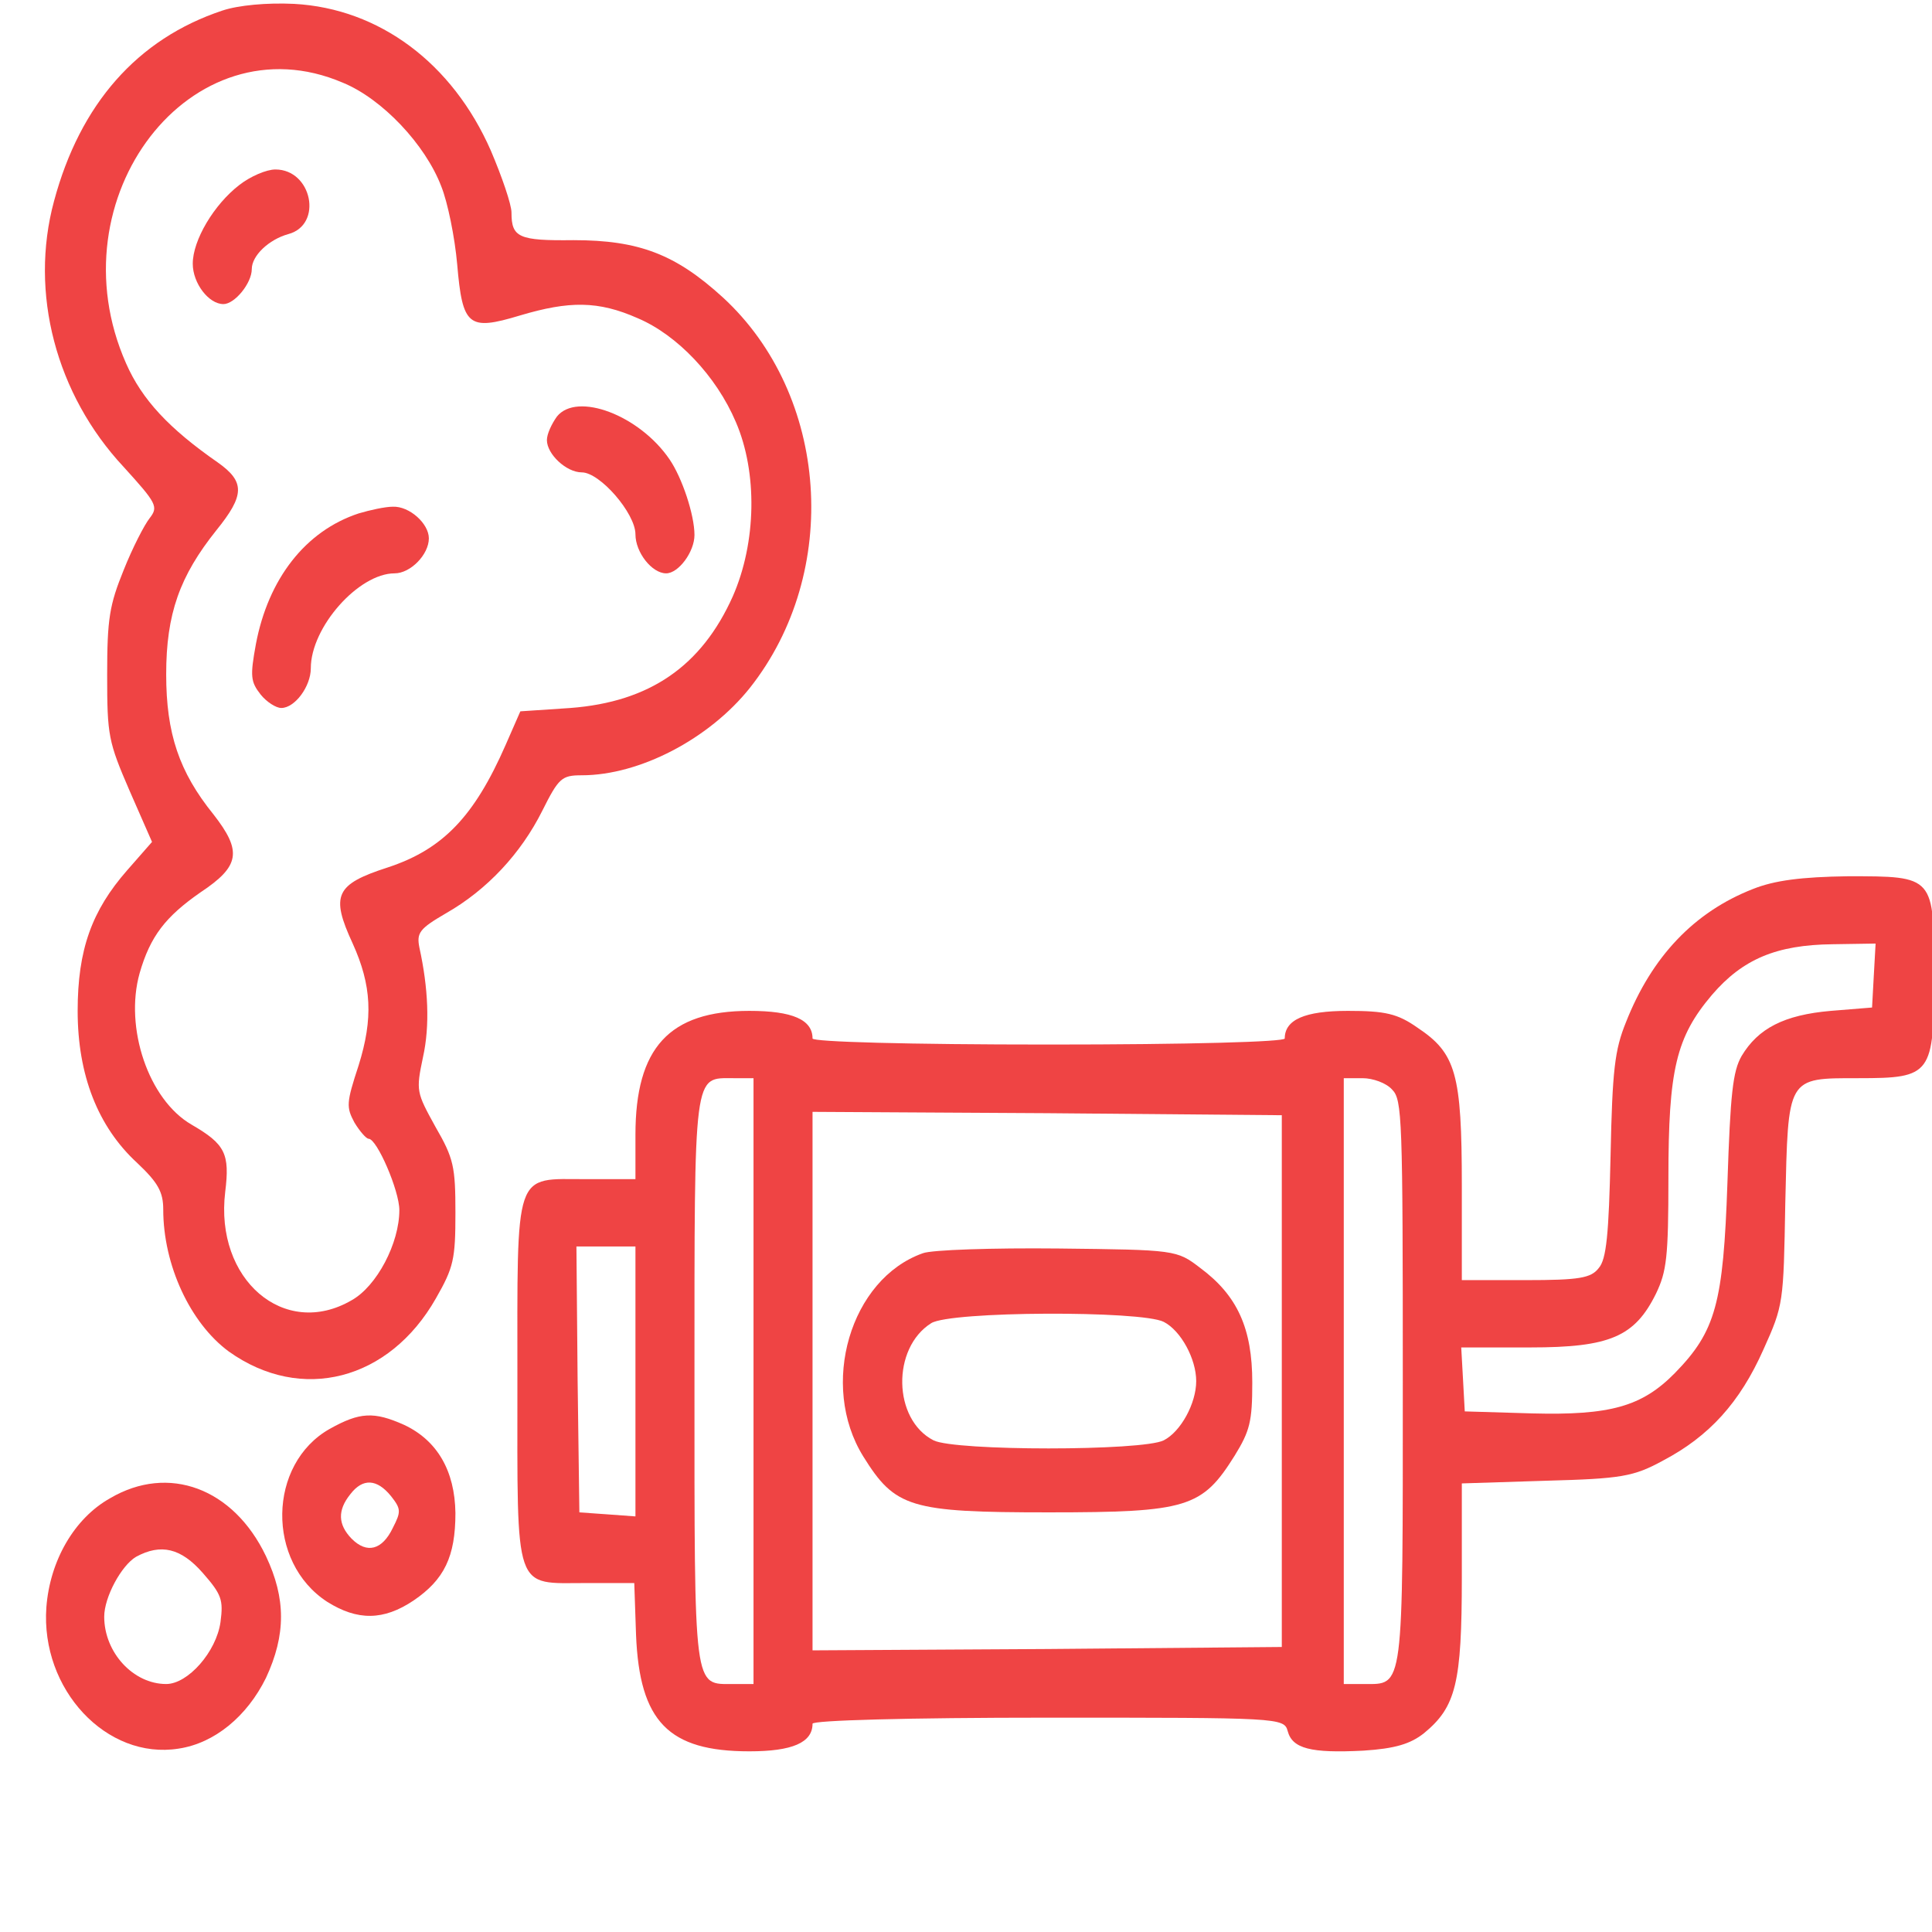 <svg width="118" height="118" viewBox="0 0 118 118" fill="none" xmlns="http://www.w3.org/2000/svg">
<g clip-path="url(#clip0_24_75)">
<path d="M13.575 0.648C8.384 2.375 4.887 6.363 3.3 12.283C1.786 17.874 3.409 24.082 7.555 28.522C9.573 30.742 9.682 30.948 9.141 31.647C8.816 32.058 8.095 33.456 7.555 34.813C6.689 36.95 6.545 37.773 6.545 41.226C6.545 44.926 6.617 45.296 7.915 48.297L9.285 51.422L7.771 53.149C5.608 55.615 4.743 58 4.743 61.741C4.743 65.647 5.968 68.812 8.384 71.033C9.646 72.225 9.97 72.8 9.97 73.869C9.97 77.282 11.628 80.817 13.972 82.544C18.406 85.71 23.778 84.312 26.626 79.296C27.707 77.405 27.816 76.912 27.816 74.075C27.816 71.238 27.707 70.745 26.59 68.812C25.436 66.716 25.4 66.634 25.833 64.578C26.265 62.646 26.157 60.343 25.616 57.877C25.436 56.972 25.616 56.725 27.239 55.78C29.762 54.341 31.817 52.121 33.115 49.531C34.124 47.516 34.305 47.352 35.531 47.352C39.063 47.352 43.318 45.132 45.805 42.007C51.393 34.936 50.636 24.123 44.147 18.162C41.263 15.531 39.028 14.668 35.026 14.668C31.673 14.709 31.24 14.503 31.24 12.982C31.24 12.489 30.663 10.803 29.979 9.2C27.635 3.855 23.165 0.525 17.973 0.237C16.315 0.155 14.549 0.319 13.575 0.648ZM20.93 5.047C23.345 6.034 25.977 8.83 26.95 11.379C27.347 12.365 27.779 14.503 27.924 16.148C28.248 19.93 28.609 20.218 31.745 19.272C34.773 18.368 36.54 18.368 38.955 19.437C41.371 20.464 43.75 22.972 44.94 25.768C46.274 28.851 46.202 33.127 44.76 36.416C42.849 40.692 39.676 42.871 34.846 43.241L31.781 43.446L30.88 45.502C28.969 49.86 27.058 51.874 23.67 52.984C20.497 54.012 20.173 54.67 21.543 57.63C22.696 60.179 22.804 62.193 21.903 65.071C21.146 67.374 21.146 67.62 21.651 68.566C21.975 69.1 22.372 69.552 22.516 69.552C23.021 69.552 24.391 72.718 24.391 73.91C24.391 75.925 23.021 78.556 21.47 79.419C17.36 81.804 13.107 78.145 13.755 72.8C14.044 70.457 13.755 69.881 11.7 68.689C9.069 67.168 7.591 62.769 8.528 59.439C9.177 57.178 10.114 55.986 12.241 54.505C14.657 52.902 14.801 51.998 13.034 49.736C10.943 47.146 10.15 44.803 10.15 41.185C10.15 37.485 10.979 35.183 13.215 32.387C14.945 30.249 14.981 29.427 13.287 28.235C10.331 26.179 8.672 24.411 7.699 22.191C3.228 12.077 11.7 1.1 20.93 5.047Z" fill="#EF4444"/>
<path d="M14.621 11.296C13.07 12.489 11.773 14.667 11.773 16.106C11.773 17.299 12.746 18.573 13.647 18.573C14.332 18.573 15.378 17.299 15.378 16.435C15.378 15.613 16.423 14.626 17.613 14.297C19.74 13.722 19.055 10.351 16.82 10.351C16.279 10.351 15.306 10.762 14.621 11.296Z" fill="#EF4444"/>
<path d="M34.016 25.439C33.692 25.891 33.403 26.508 33.403 26.878C33.403 27.741 34.593 28.851 35.531 28.851C36.648 28.851 38.811 31.359 38.811 32.633C38.811 33.744 39.821 35.018 40.686 35.018C41.443 35.018 42.416 33.703 42.416 32.675C42.416 31.441 41.659 29.18 40.902 28.07C39.063 25.357 35.242 23.918 34.016 25.439Z" fill="#EF4444"/>
<path d="M21.903 31.359C18.658 32.428 16.387 35.347 15.63 39.335C15.27 41.308 15.306 41.637 15.918 42.418C16.279 42.871 16.856 43.241 17.18 43.241C18.009 43.241 18.983 41.925 18.983 40.815C18.983 38.307 21.903 35.018 24.102 35.018C25.076 35.018 26.193 33.867 26.193 32.88C26.193 31.976 25.003 30.907 23.994 30.948C23.525 30.948 22.588 31.154 21.903 31.359Z" fill="#EF4444"/>
<path d="M107.057 54.3C103.488 55.698 100.892 58.411 99.306 62.44C98.621 64.126 98.476 65.359 98.368 70.58C98.26 75.39 98.116 76.912 97.647 77.446C97.179 78.063 96.457 78.186 93.177 78.186H89.283V72.389C89.283 65.565 88.923 64.331 86.579 62.769C85.354 61.906 84.597 61.741 82.325 61.741C79.694 61.741 78.468 62.276 78.468 63.427C78.468 63.632 72.663 63.797 64.047 63.797C55.431 63.797 49.627 63.632 49.627 63.427C49.627 62.276 48.401 61.741 45.769 61.741C40.866 61.741 38.811 64.002 38.811 69.306V72.019H35.819C31.349 72.019 31.601 71.279 31.601 84.435C31.601 97.427 31.349 96.687 35.819 96.687H38.739L38.847 99.852C39.063 105.156 40.83 106.965 45.769 106.965C48.401 106.965 49.627 106.43 49.627 105.279C49.627 105.074 55.395 104.909 64.011 104.909C78.107 104.909 78.432 104.909 78.648 105.731C78.936 106.8 80.054 107.088 83.263 106.924C85.209 106.8 86.147 106.513 86.976 105.855C88.923 104.251 89.283 102.812 89.283 96.358V90.602L94.439 90.438C99.017 90.314 99.774 90.191 101.577 89.204C104.389 87.724 106.264 85.668 107.706 82.421C108.931 79.707 108.931 79.584 109.039 73.499C109.22 65.729 109.112 65.852 113.51 65.852C117.98 65.852 118.124 65.647 118.124 59.562C118.124 53.478 118.161 53.519 112.861 53.519C110.049 53.56 108.391 53.765 107.057 54.3ZM114.447 59.562L114.339 61.536L111.815 61.741C108.967 61.988 107.381 62.81 106.372 64.496C105.831 65.441 105.687 66.798 105.506 72.225C105.254 79.625 104.785 81.311 102.298 83.86C100.279 85.915 98.332 86.45 93.573 86.326L89.463 86.203L89.355 84.23L89.247 82.297H93.465C98.332 82.297 99.846 81.639 101.144 79.008C101.793 77.652 101.901 76.788 101.901 71.937C101.901 65.318 102.37 63.344 104.569 60.754C106.444 58.575 108.499 57.712 111.924 57.671L114.555 57.63L114.447 59.562ZM46.022 84.353V102.854H44.796C42.344 102.854 42.416 103.47 42.416 84.353C42.416 65.236 42.344 65.852 44.796 65.852H46.022V84.353ZM85.029 66.551C85.642 67.168 85.678 68.278 85.678 84.394C85.678 103.429 85.75 102.854 83.299 102.854H82.073V84.353V65.852H83.227C83.84 65.852 84.669 66.14 85.029 66.551ZM78.288 84.353V100.592L63.975 100.716L49.627 100.798V84.353V67.908L63.975 67.99L78.288 68.114V84.353ZM38.811 84.394V92.617L37.117 92.493L35.386 92.37L35.278 84.23L35.206 76.13H37.009H38.811V84.394Z" fill="#EF4444"/>
<path d="M56.368 76.542C51.934 78.104 50.023 84.6 52.727 88.957C54.674 92.082 55.575 92.37 64.047 92.37C72.519 92.37 73.421 92.082 75.403 88.916C76.341 87.395 76.485 86.82 76.485 84.435C76.485 81.146 75.584 79.132 73.312 77.446C71.87 76.336 71.798 76.336 64.624 76.254C60.622 76.213 56.909 76.336 56.368 76.542ZM71.077 80.735C72.123 81.269 73.06 82.996 73.06 84.353C73.06 85.71 72.123 87.436 71.077 87.971C69.779 88.629 58.315 88.629 57.017 87.971C54.53 86.696 54.458 82.338 56.873 80.817C58.027 80.077 69.707 80.036 71.077 80.735Z" fill="#EF4444"/>
<path d="M20.137 87.272C16.351 89.41 16.243 95.412 19.992 97.838C21.831 98.989 23.417 98.989 25.256 97.756C27.131 96.481 27.816 95.083 27.816 92.411C27.779 89.821 26.698 87.971 24.679 87.025C22.84 86.203 21.975 86.244 20.137 87.272ZM23.886 91.383C24.499 92.164 24.499 92.329 23.994 93.316C23.345 94.672 22.408 94.919 21.47 93.973C20.641 93.11 20.605 92.246 21.398 91.26C22.155 90.273 23.021 90.314 23.886 91.383Z" fill="#EF4444"/>
<path d="M6.725 91.507C4.526 92.74 3.048 95.33 2.832 98.167C2.471 103.182 6.509 107.499 10.907 106.8C13.107 106.471 15.089 104.827 16.243 102.484C17.469 99.852 17.469 97.632 16.243 95.042C14.26 90.89 10.294 89.41 6.725 91.507ZM12.385 96.07C13.539 97.386 13.647 97.715 13.467 99.071C13.215 100.88 11.484 102.854 10.15 102.854C8.131 102.854 6.365 100.921 6.365 98.742C6.365 97.55 7.41 95.618 8.312 95.083C9.826 94.261 11.052 94.549 12.385 96.07Z" fill="#EF4444"/>
</g>
<defs>
<clipPath id="clip0_24_75">
<rect width="118" height="118" fill="white"/>
</clipPath>
</defs>
</svg>
